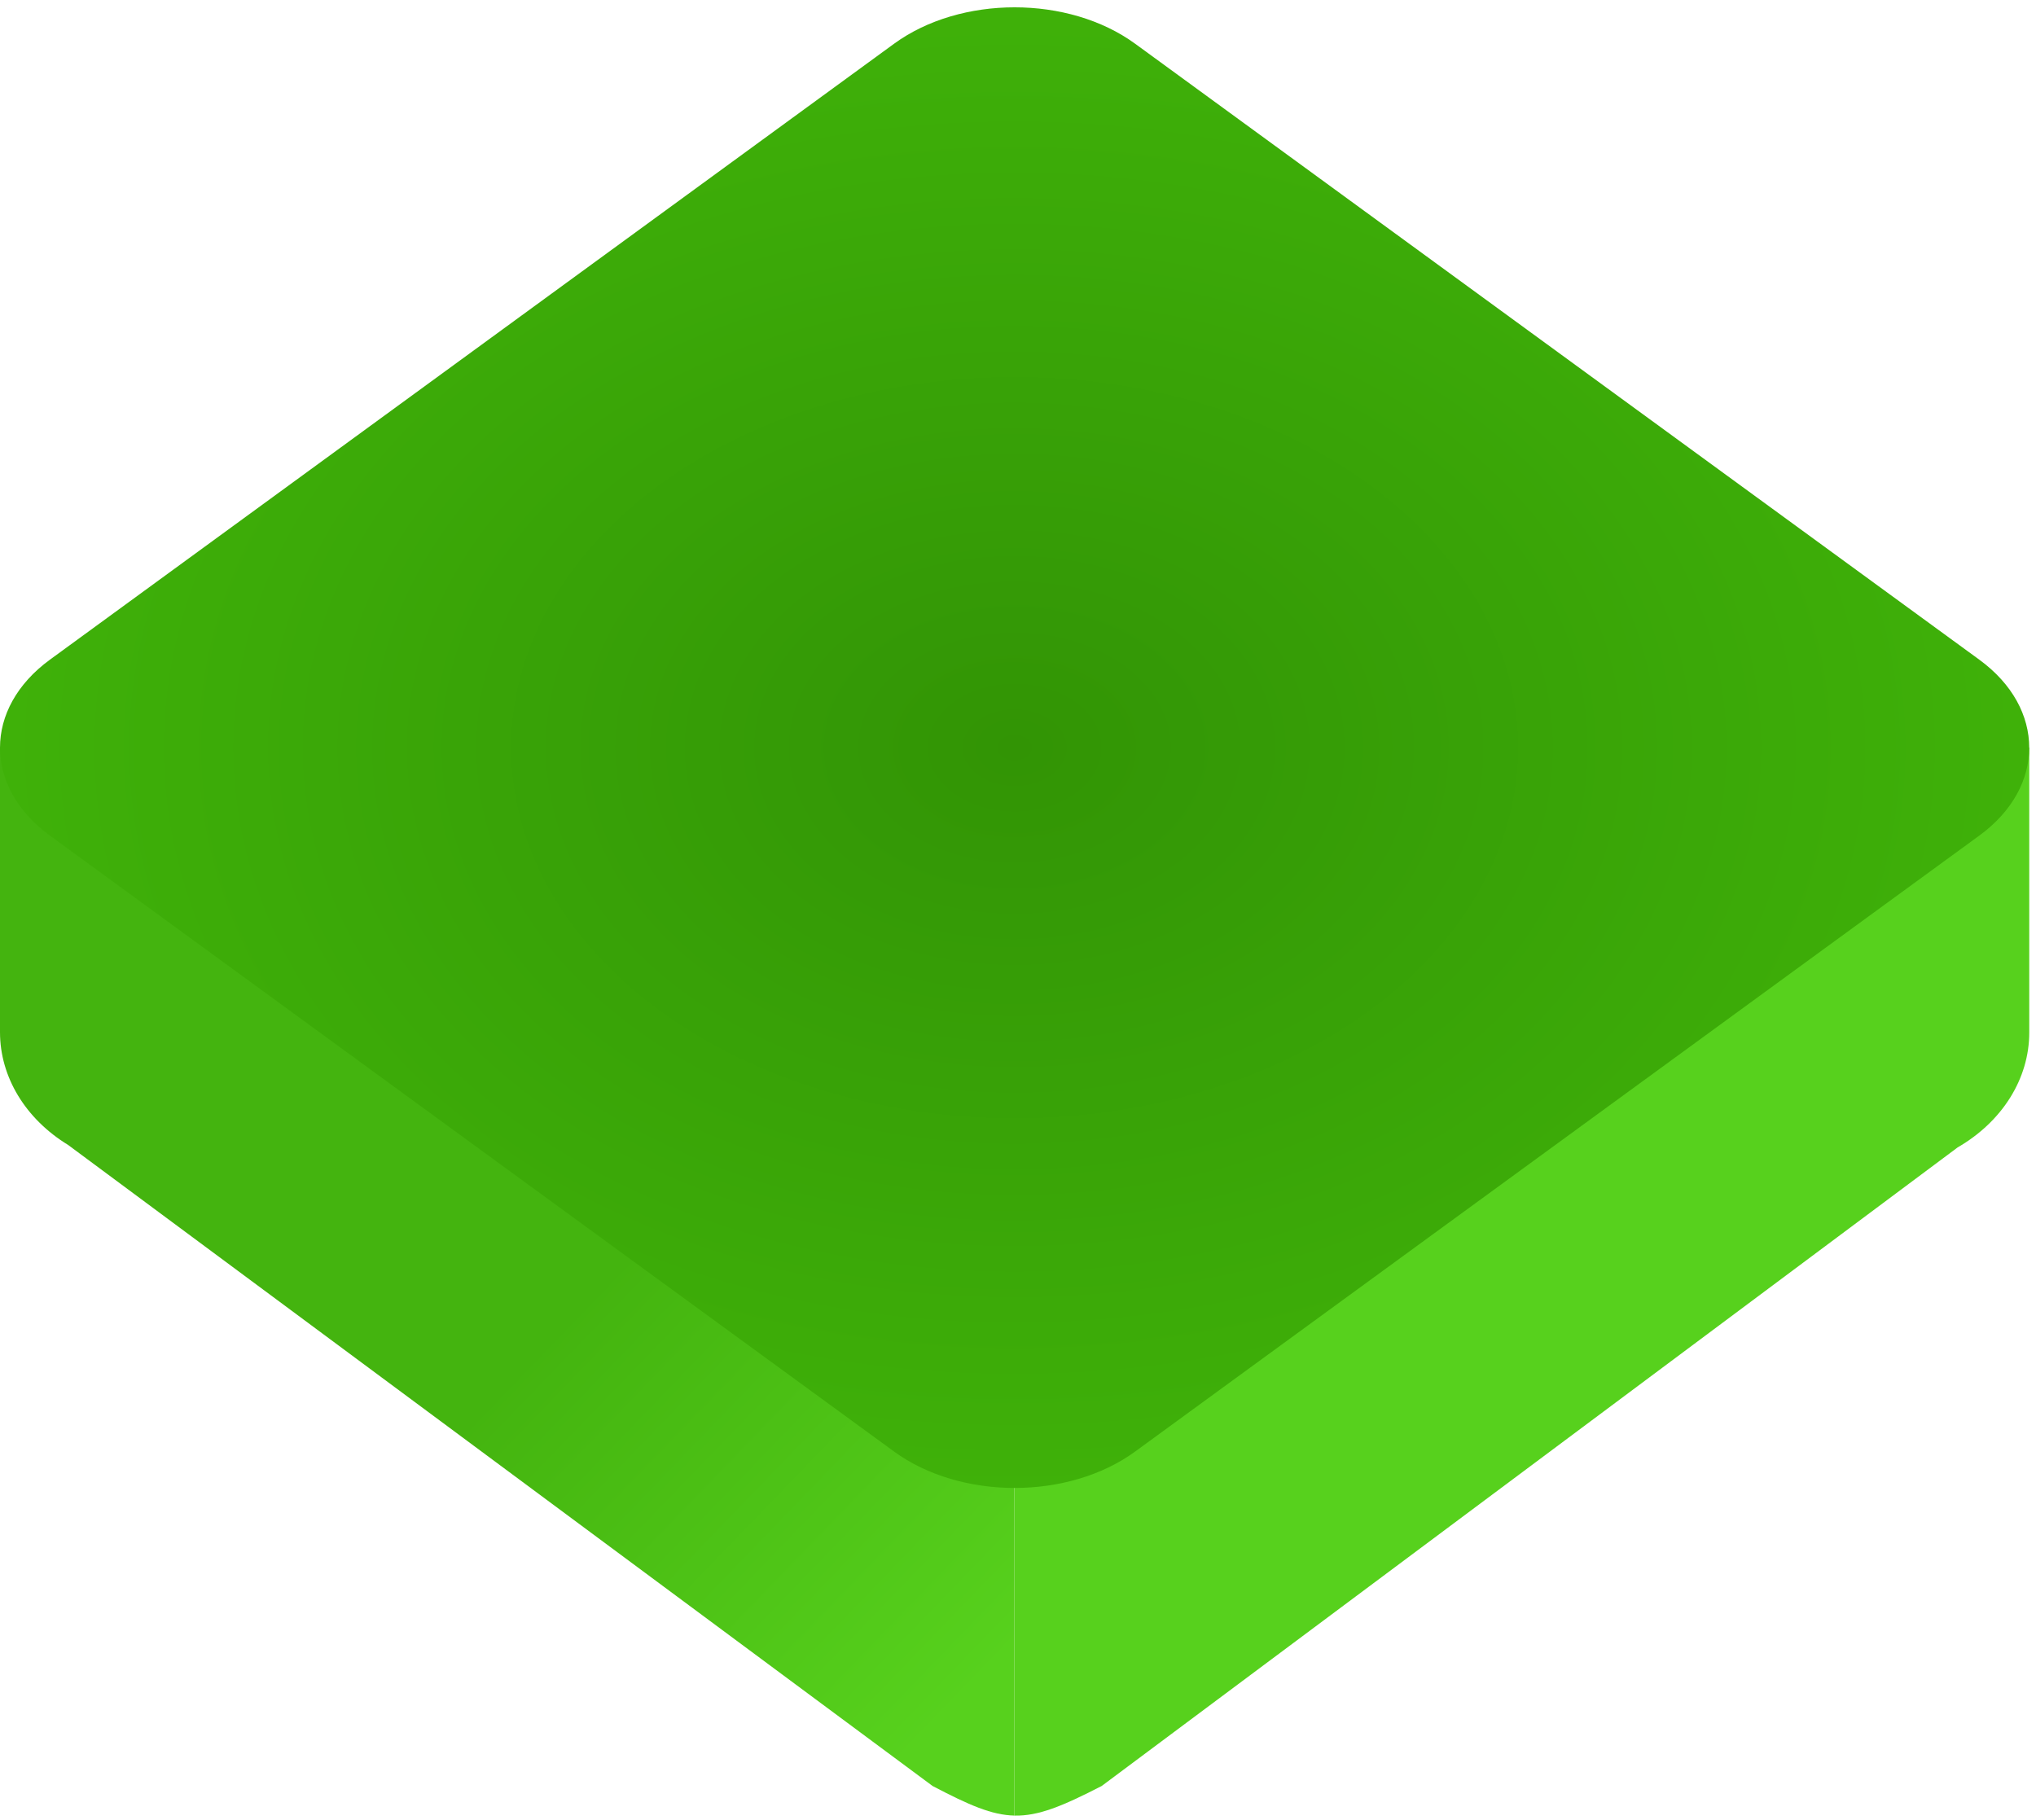 <svg width="170" height="152" viewBox="0 0 170 152" fill="none" xmlns="http://www.w3.org/2000/svg">
<path d="M84.706 62.432H0V86.195C0 89.926 2.118 93.43 5.694 95.614L77.866 149.139C80.91 150.735 82.805 151.568 84.706 151.611V62.432Z" fill="url(#paint0_linear_1566_30549)"/>
<path fill-rule="evenodd" clip-rule="evenodd" d="M169.437 62.432H84.709V151.611C86.692 151.656 88.682 150.842 91.989 149.139L163.456 95.816C167.199 93.65 169.437 90.061 169.437 86.226V62.432Z" fill="#57D11D"/>
<path d="M4.17 69.779C-1.39 65.722 -1.39 59.143 4.17 55.085L74.648 3.655C80.209 -0.403 89.224 -0.403 94.785 3.655L165.263 55.085C170.824 59.143 170.824 65.722 165.263 69.779L94.785 121.209C89.224 125.267 80.209 125.267 74.648 121.209L4.17 69.779Z" fill="url(#paint1_radial_1566_30549)"/>
<defs>
<linearGradient id="paint0_linear_1566_30549" x1="22.896" y1="135.213" x2="56.097" y2="167.248" gradientUnits="userSpaceOnUse">
<stop stop-color="#44B40F"/>
<stop offset="1" stop-color="#57D11D"/>
</linearGradient>
<radialGradient id="paint1_radial_1566_30549" cx="0" cy="0" r="1" gradientUnits="userSpaceOnUse" gradientTransform="translate(84.717 62.432) rotate(90) scale(61.82 84.717)">
<stop stop-color="#329405"/>
<stop offset="1" stop-color="#3FB109"/>
</radialGradient>
</defs>
</svg>
